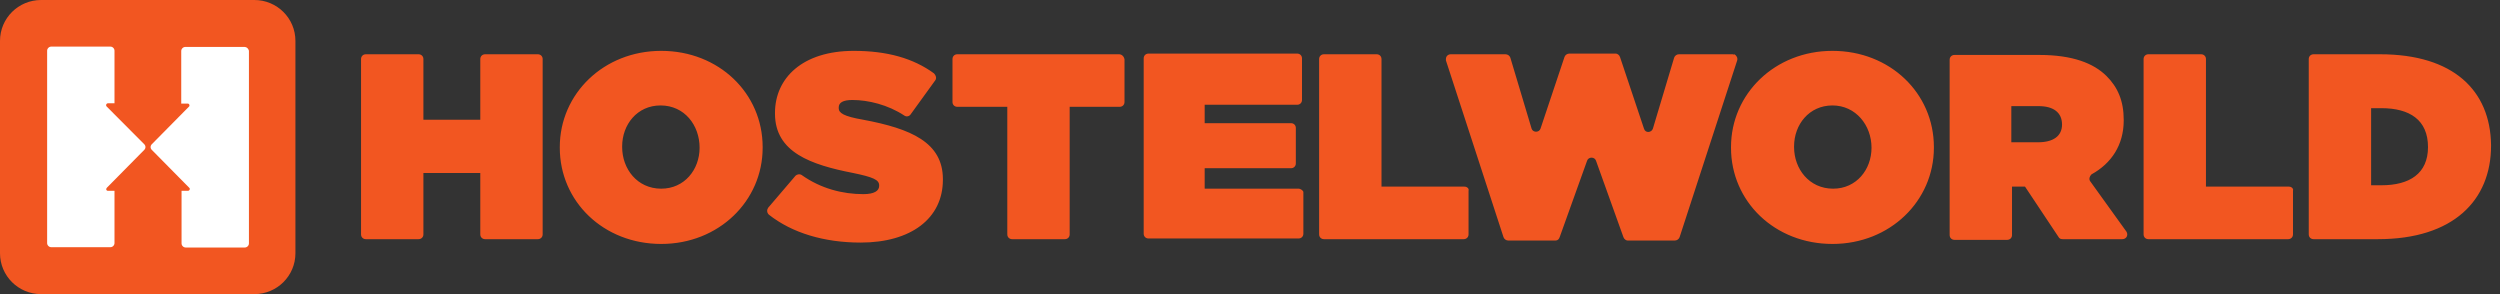 <svg width="204" height="24" viewBox="0 0 204 24" fill="none" xmlns="http://www.w3.org/2000/svg">
<rect x="0" y="0" width="204" height="24" fill="#333333" stroke="none"/>
<path d="M119.497 15.229H112.73V4.818C112.73 4.595 112.563 4.428 112.339 4.428H108.033C107.809 4.428 107.641 4.595 107.641 4.818V19.126C107.641 19.349 107.809 19.516 108.033 19.516H119.441C119.665 19.516 119.833 19.349 119.833 19.126V15.563C119.889 15.396 119.721 15.229 119.497 15.229ZM168.262 10.163C168.262 11.109 167.535 11.61 166.305 11.61H164.124V8.66H166.361C167.535 8.66 168.262 9.161 168.262 10.163ZM170.555 14.784C170.443 14.617 170.499 14.394 170.667 14.227C172.289 13.336 173.295 11.833 173.295 9.829V9.773C173.295 8.214 172.792 7.101 171.897 6.21C170.835 5.152 169.101 4.484 166.417 4.484H159.482C159.259 4.484 159.091 4.651 159.091 4.874V19.182C159.091 19.405 159.259 19.572 159.482 19.572H163.788C164.012 19.572 164.18 19.405 164.18 19.182V15.229H165.242L167.983 19.349C168.038 19.46 168.15 19.516 168.318 19.516H173.183C173.519 19.516 173.687 19.182 173.519 18.904L170.555 14.784ZM152.716 12.056C152.716 13.837 151.485 15.396 149.584 15.396C147.627 15.396 146.396 13.782 146.396 12V11.944C146.396 10.163 147.627 8.604 149.528 8.604C151.429 8.604 152.716 10.219 152.716 12.056ZM149.528 4.15C144.83 4.15 141.251 7.657 141.251 12V12.056C141.251 16.454 144.83 19.906 149.528 19.906C154.225 19.906 157.805 16.398 157.805 12.056V12C157.805 7.602 154.225 4.15 149.528 4.15ZM105.964 15.396H98.302V15.007V14.116V13.726H105.349C105.572 13.726 105.74 13.559 105.74 13.336V10.441C105.74 10.219 105.572 10.051 105.349 10.051H98.302V8.548H105.852C106.076 8.548 106.243 8.381 106.243 8.159V4.762C106.243 4.54 106.076 4.373 105.852 4.373H93.717C93.493 4.373 93.325 4.54 93.325 4.762V19.071C93.325 19.293 93.493 19.46 93.717 19.46H105.964C106.187 19.46 106.355 19.293 106.355 19.071V15.675C106.355 15.563 106.132 15.396 105.964 15.396ZM186.773 15.229H180.006V4.818C180.006 4.595 179.838 4.428 179.615 4.428H175.308C175.085 4.428 174.917 4.595 174.917 4.818V19.126C174.917 19.349 175.085 19.516 175.308 19.516H186.717C186.94 19.516 187.108 19.349 187.108 19.126V15.563C187.164 15.396 186.996 15.229 186.773 15.229ZM141.419 4.428H137.001C136.833 4.428 136.666 4.54 136.61 4.707L134.876 10.497C134.764 10.831 134.261 10.886 134.149 10.497L132.192 4.651C132.136 4.484 131.968 4.373 131.856 4.373H128.053C127.886 4.373 127.718 4.484 127.662 4.651L125.705 10.497C125.593 10.831 125.089 10.831 124.978 10.497L123.244 4.707C123.188 4.54 123.02 4.428 122.853 4.428H118.379C118.155 4.428 117.987 4.595 117.987 4.818C117.987 4.874 117.987 4.874 117.987 4.929L122.685 19.349C122.741 19.516 122.908 19.628 123.076 19.628H126.935C127.103 19.628 127.215 19.516 127.27 19.349L129.507 13.114C129.619 12.78 130.123 12.78 130.234 13.114L132.471 19.349C132.527 19.516 132.695 19.628 132.807 19.628H136.666C136.833 19.628 137.001 19.516 137.057 19.349L141.755 4.929C141.81 4.707 141.699 4.54 141.531 4.428C141.475 4.484 141.419 4.428 141.419 4.428ZM43.889 4.428H39.583C39.359 4.428 39.192 4.595 39.192 4.818V9.773H34.55V4.818C34.55 4.595 34.382 4.428 34.158 4.428H29.852C29.629 4.428 29.461 4.595 29.461 4.818V19.126C29.461 19.349 29.629 19.516 29.852 19.516H34.158C34.382 19.516 34.55 19.349 34.55 19.126V14.116H39.192V19.126C39.192 19.349 39.359 19.516 39.583 19.516H43.889C44.113 19.516 44.281 19.349 44.281 19.126V4.818C44.281 4.595 44.113 4.428 43.889 4.428ZM198.125 12C198.125 14.171 196.615 15.118 194.322 15.118H193.483V8.827H194.322C196.615 8.827 198.125 9.773 198.125 12ZM194.21 4.428H188.786C188.562 4.428 188.394 4.595 188.394 4.818V19.126C188.394 19.349 188.562 19.516 188.786 19.516H194.043C200.194 19.516 203.27 16.343 203.27 11.889V11.833C203.214 7.379 200.194 4.428 194.21 4.428ZM70.453 9.773C68.831 9.495 68.439 9.216 68.439 8.827V8.771C68.439 8.381 68.775 8.159 69.558 8.159C70.844 8.159 72.466 8.548 73.808 9.439C73.976 9.55 74.199 9.495 74.311 9.328L76.325 6.544C76.436 6.377 76.38 6.154 76.213 5.987C74.535 4.762 72.41 4.15 69.67 4.15C65.475 4.15 63.239 6.377 63.239 9.216V9.272C63.239 12.445 66.202 13.448 69.614 14.116C71.236 14.45 71.739 14.672 71.739 15.118V15.174C71.739 15.563 71.347 15.842 70.453 15.842C68.775 15.842 66.985 15.396 65.419 14.283C65.252 14.171 65.028 14.227 64.916 14.338L62.679 16.955C62.567 17.122 62.567 17.345 62.735 17.512C64.637 19.015 67.265 19.794 70.229 19.794C74.311 19.794 76.94 17.846 76.94 14.672V14.617C76.94 11.61 74.311 10.497 70.453 9.773ZM91.312 4.428H78.114C77.89 4.428 77.723 4.595 77.723 4.818V8.326C77.723 8.548 77.89 8.715 78.114 8.715H82.196V19.126C82.196 19.349 82.364 19.516 82.588 19.516H86.894C87.118 19.516 87.285 19.349 87.285 19.126V8.715H91.368C91.591 8.715 91.759 8.548 91.759 8.326V4.818C91.703 4.595 91.536 4.428 91.312 4.428ZM57.087 12.056C57.087 13.837 55.857 15.396 53.955 15.396C51.998 15.396 50.768 13.782 50.768 12V11.944C50.768 10.163 51.998 8.604 53.899 8.604C55.857 8.604 57.087 10.219 57.087 12.056C57.087 12.056 57.087 12 57.087 12.056ZM53.955 4.15C49.258 4.15 45.679 7.657 45.679 12V12.056C45.679 16.454 49.258 19.906 53.955 19.906C58.653 19.906 62.232 16.398 62.232 12.056V12C62.232 7.602 58.653 4.15 53.955 4.15Z" fill="#F25621"/>
<path d="M24.107 20.66C24.107 22.51 22.61 24 20.752 24H3.355C1.497 24 0 22.51 0 20.66V3.34C0 1.49 1.497 0 3.355 0H20.752C22.61 0 24.107 1.49 24.107 3.34V20.66Z" fill="#F25621"/>
<path d="M19.952 3.829H15.125C14.944 3.829 14.789 3.983 14.789 4.163V8.454H15.332C15.409 8.454 15.46 8.531 15.46 8.608C15.46 8.634 15.46 8.66 15.435 8.685L12.363 11.794C12.26 11.923 12.26 12.077 12.363 12.206L15.46 15.341C15.486 15.366 15.486 15.392 15.486 15.418C15.486 15.495 15.435 15.546 15.357 15.572H14.815V19.863C14.815 20.043 14.97 20.197 15.151 20.197H19.977C20.158 20.197 20.313 20.043 20.313 19.863V4.137C20.261 3.957 20.132 3.829 19.952 3.829ZM8.698 8.685C8.646 8.634 8.646 8.531 8.698 8.48C8.724 8.454 8.75 8.428 8.801 8.428H9.343V4.137C9.343 3.957 9.189 3.803 9.008 3.803H4.181C4.001 3.803 3.846 3.957 3.846 4.137V19.837C3.846 20.017 4.001 20.171 4.181 20.171H9.008C9.189 20.171 9.343 20.017 9.343 19.837V15.572H8.801C8.724 15.572 8.646 15.495 8.672 15.418C8.672 15.392 8.698 15.341 8.724 15.315L11.795 12.206C11.899 12.077 11.899 11.923 11.795 11.794L8.698 8.685Z" fill="white"/>
</svg>
